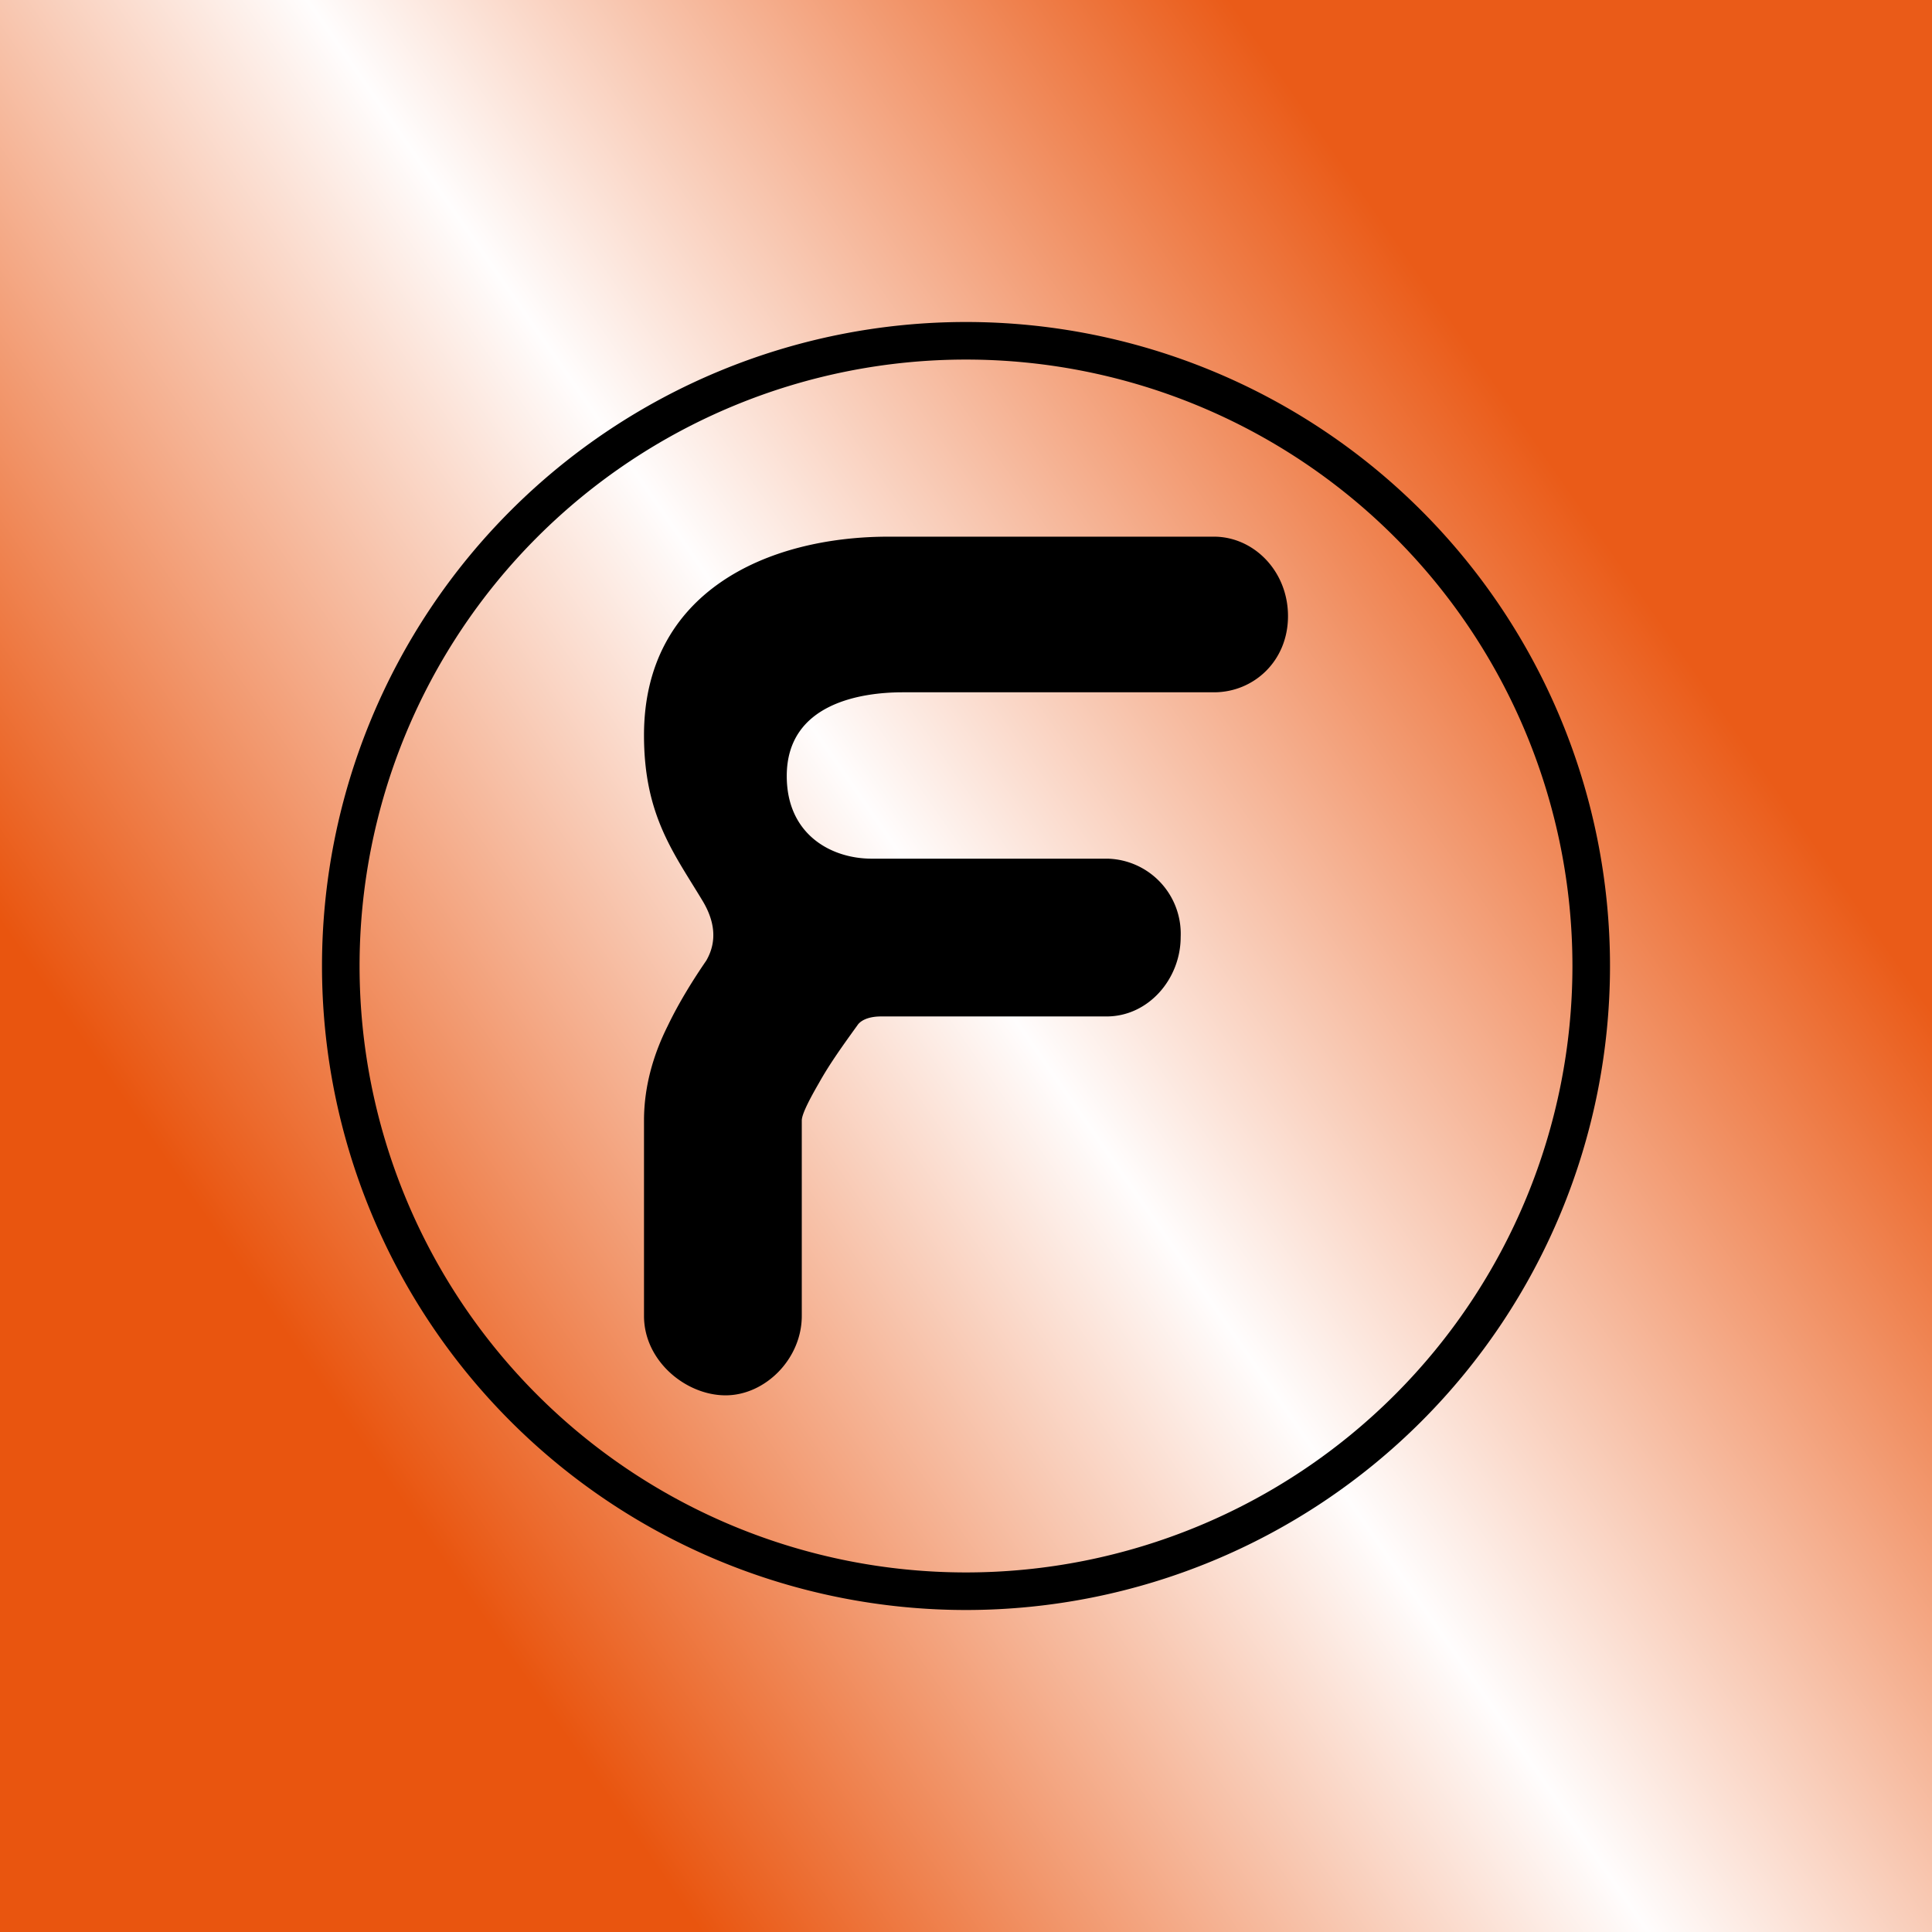 <!-- by TradingView --><svg width="18" height="18" viewBox="0 0 18 18" xmlns="http://www.w3.org/2000/svg"><rect x="0" y="0" width="18" height="18" fill="#333333" stroke="none"/><path fill="url(#atplafokq)" d="M0 0h18v18H0z"/><path d="M8.28 5h3.03c.37 0 .69.32.69.74s-.32.71-.69.71h-2.9c-.38 0-1.08.1-1.08.78 0 .55.42.77.79.77h2.2a.7.7 0 0 1 .68.73c0 .39-.3.74-.69.74h-2.1c-.14 0-.2.05-.22.08-.13.18-.26.36-.36.54-.11.19-.16.3-.16.35v1.82c0 .4-.34.74-.71.74-.37 0-.76-.32-.76-.74v-1.82c0-.34.1-.64.22-.88.11-.23.25-.45.36-.61.11-.19.07-.38-.03-.55C6.28 7.95 6 7.6 6 6.85 6 5.52 7.14 5 8.28 5Z"/><path fill-rule="evenodd" d="M9 14.65a5.65 5.65 0 1 0 0-11.3 5.65 5.65 0 0 0 0 11.3ZM9 15A6 6 0 1 0 9 3a6 6 0 0 0 0 12Z"/><defs><linearGradient id="atplafokq" x1="16.07" y1="3.38" x2=".8" y2="13.98" gradientUnits="userSpaceOnUse"><stop offset=".1" stop-color="#EA5B18"/><stop offset=".48" stop-color="#FFFDFD"/><stop offset=".87" stop-color="#E9550F"/></linearGradient></defs></svg>